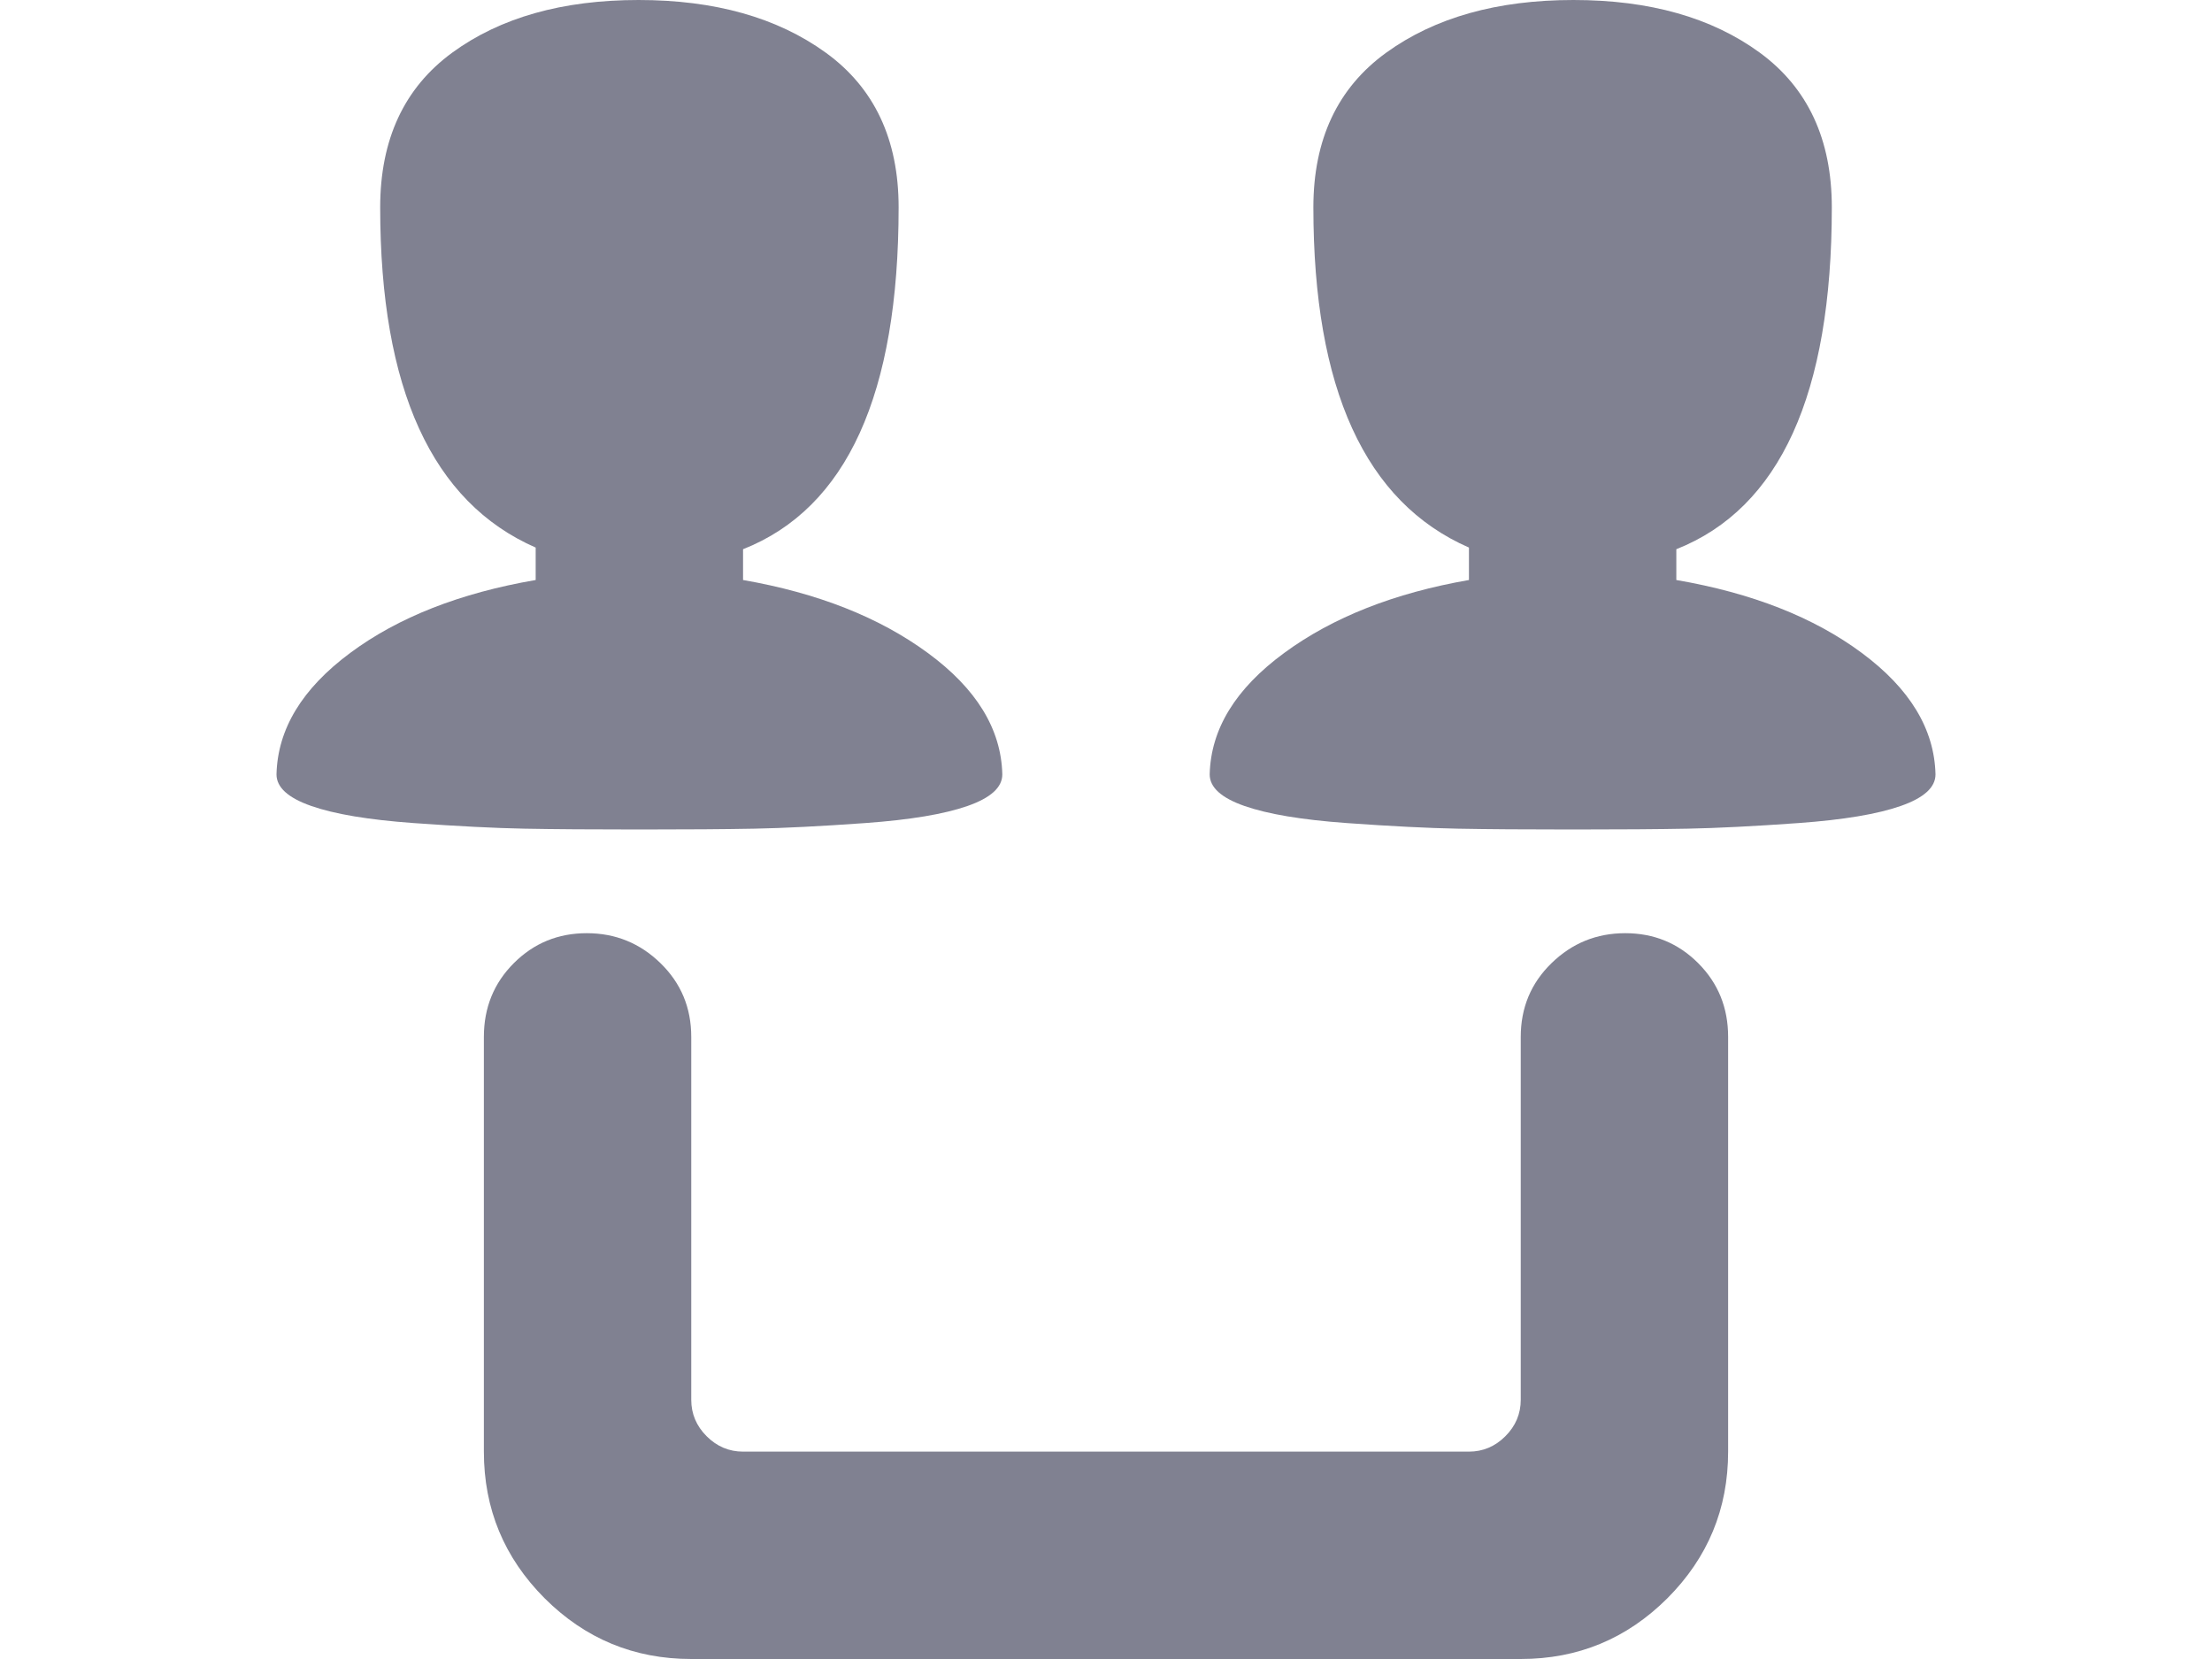 <svg width="16" height="12" viewBox="0 0 18 18" fill="#808191"
    xmlns="http://www.w3.org/2000/svg">
    <path d="M18 8.402C18 8.543 17.874 8.657 17.622 8.745C17.37 8.833 17.001 8.895 16.515 8.93C16.028 8.965 15.627 8.985 15.31 8.991C14.994 8.997 14.578 9 14.062 9C13.547 9 13.131 8.997 12.815 8.991C12.498 8.985 12.097 8.965 11.61 8.93C11.124 8.895 10.755 8.833 10.503 8.745C10.251 8.657 10.125 8.543 10.125 8.402C10.137 7.91 10.406 7.471 10.934 7.084C11.461 6.697 12.129 6.434 12.938 6.293V5.941C11.812 5.449 11.25 4.219 11.25 2.25C11.25 1.512 11.514 0.952 12.041 0.571C12.568 0.19 13.245 0 14.071 0C14.898 0 15.571 0.19 16.093 0.571C16.614 0.952 16.875 1.512 16.875 2.25C16.875 4.277 16.312 5.514 15.188 5.959V6.293C16.008 6.434 16.679 6.697 17.2 7.084C17.722 7.471 17.988 7.91 18 8.402ZM3.938 9C3.422 9 3.006 8.997 2.689 8.991C2.373 8.985 1.972 8.965 1.485 8.93C0.999 8.895 0.63 8.833 0.378 8.745C0.126 8.657 0 8.543 0 8.402C0.012 7.91 0.278 7.471 0.8 7.084C1.321 6.697 1.992 6.434 2.812 6.293V5.941C1.688 5.449 1.125 4.219 1.125 2.25C1.125 1.512 1.386 0.952 1.907 0.571C2.429 0.19 3.103 0 3.929 0C4.755 0 5.432 0.19 5.959 0.571C6.486 0.952 6.75 1.512 6.75 2.25C6.75 4.277 6.188 5.514 5.062 5.959V6.293C5.871 6.434 6.539 6.697 7.066 7.084C7.594 7.471 7.863 7.91 7.875 8.402C7.875 8.543 7.749 8.657 7.497 8.745C7.245 8.833 6.876 8.895 6.39 8.93C5.903 8.965 5.502 8.985 5.186 8.991C4.869 8.997 4.453 9 3.938 9ZM3.366 10.125C3.677 10.125 3.943 10.233 4.166 10.45C4.389 10.667 4.5 10.934 4.5 11.25V15.188C4.5 15.34 4.556 15.472 4.667 15.583C4.778 15.694 4.91 15.75 5.062 15.75H12.938C13.09 15.75 13.222 15.694 13.333 15.583C13.444 15.472 13.5 15.34 13.5 15.188V11.25C13.5 10.934 13.611 10.667 13.834 10.45C14.057 10.233 14.323 10.125 14.634 10.125C14.944 10.125 15.208 10.233 15.425 10.45C15.642 10.667 15.75 10.934 15.75 11.25V15.75C15.75 16.371 15.53 16.901 15.091 17.341C14.651 17.78 14.121 18 13.5 18H4.5C3.879 18 3.349 17.78 2.909 17.341C2.47 16.901 2.25 16.371 2.25 15.75V11.25C2.25 10.934 2.358 10.667 2.575 10.45C2.792 10.233 3.056 10.125 3.366 10.125Z" fill="#808191"/>
</svg>
